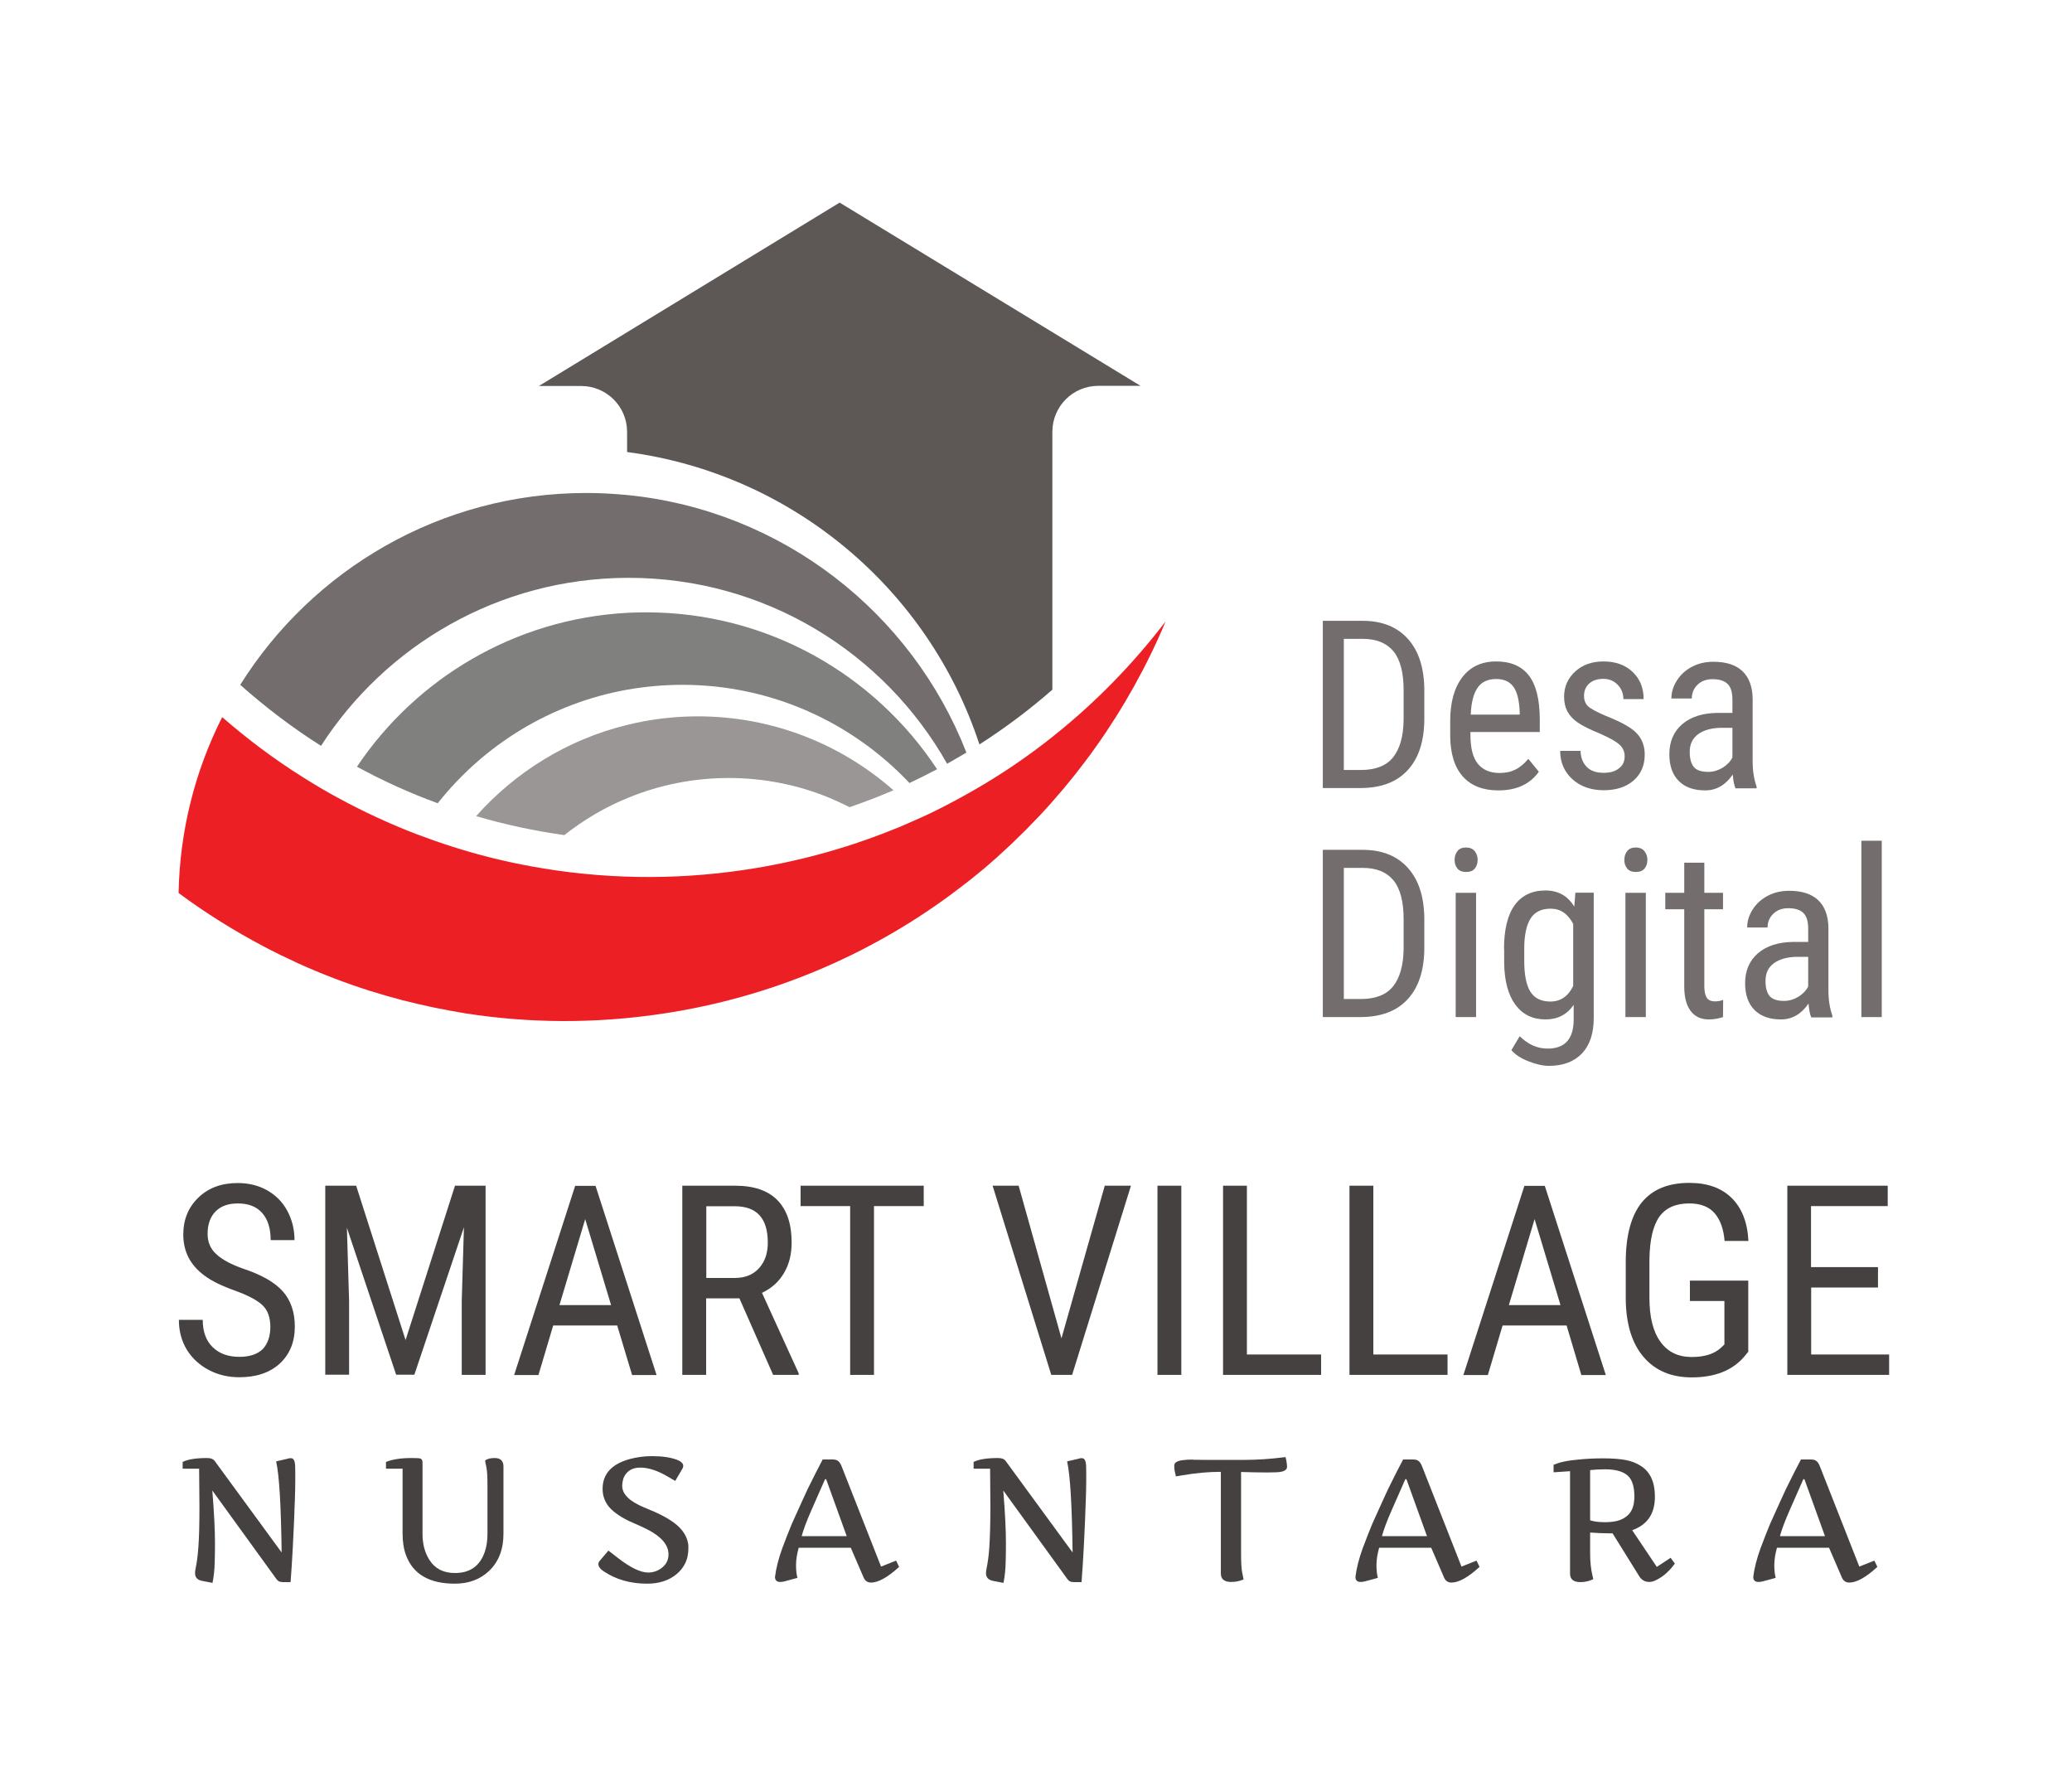 <svg width="232" height="200" viewBox="0 0 232 200" fill="none" xmlns="http://www.w3.org/2000/svg">
  <path
    d="M117.832 82.513C115.602 84.287 113.248 85.938 110.806 87.431C110.385 87.695 109.963 87.941 109.542 88.187C108.997 88.503 108.435 88.837 107.873 89.135C107.785 89.188 107.715 89.223 107.627 89.276C107.416 89.399 107.188 89.504 106.977 89.627C106.169 90.066 105.344 90.488 104.518 90.892C104.061 91.12 103.587 91.331 103.131 91.541C101.936 92.086 100.724 92.613 99.495 93.087C94.471 95.072 89.131 96.53 83.546 97.373C75.325 98.62 67.21 98.427 59.464 97.004C56.478 96.46 53.527 95.722 50.664 94.809C49.294 94.37 47.941 93.895 46.589 93.386C43.585 92.227 40.669 90.874 37.859 89.346C36.524 88.626 35.224 87.853 33.942 87.045C30.745 85.043 27.724 82.777 24.878 80.3C21.875 86.237 20.136 92.912 19.995 99.99C22.999 102.221 26.178 104.206 29.498 105.962C30.762 106.63 32.062 107.262 33.362 107.859C35.997 109.054 38.702 110.09 41.477 110.968C42.654 111.337 43.831 111.671 45.025 111.987C47.344 112.584 49.698 113.076 52.087 113.463C59.236 114.587 66.683 114.64 74.236 113.498C86.251 111.689 97.141 107.016 106.31 100.289C106.889 99.85 107.469 99.428 108.049 98.972C108.277 98.796 108.523 98.603 108.751 98.427C109.173 98.093 109.577 97.76 109.998 97.408C110.139 97.285 110.28 97.162 110.438 97.039C110.666 96.846 110.894 96.653 111.123 96.442C111.421 96.196 111.702 95.933 111.983 95.669C119.993 88.45 126.334 79.545 130.514 69.585C126.843 74.38 122.593 78.737 117.832 82.513Z"
    fill="#EC2024" />
  <path
    d="M70.214 48.349V50.615C88.762 53.056 103.991 66.037 109.665 83.356C112.545 81.512 115.286 79.457 117.832 77.226V48.349C117.832 45.504 120.134 43.203 122.979 43.203H127.704L94.014 22.686L60.342 43.22H65.067C67.913 43.22 70.214 45.521 70.214 48.349Z"
    fill="#5D5756" />
  <path
    d="M70.214 64.702C70.284 64.702 70.337 64.702 70.407 64.702C85.688 64.702 99.02 73.081 106.046 85.517C106.767 85.113 107.487 84.691 108.207 84.27C102.094 68.602 87.585 57.149 70.214 55.428C68.721 55.287 67.192 55.2 65.647 55.2C49.311 55.2 34.978 63.789 26.898 76.681C29.726 79.193 32.747 81.494 35.944 83.514C43.199 72.255 55.828 64.772 70.214 64.702Z"
    fill="#736D6D" />
  <path
    d="M101.831 87.677C102.867 87.185 103.903 86.676 104.922 86.132C97.949 75.557 85.969 68.566 72.356 68.566C71.636 68.566 70.934 68.584 70.231 68.619C57.619 69.304 46.589 75.979 39.967 85.85C42.865 87.431 45.886 88.801 49.013 89.943C54.194 83.391 61.677 78.754 70.231 77.226C72.234 76.875 74.306 76.681 76.414 76.681C86.409 76.681 95.455 80.915 101.831 87.677Z"
    fill="#80807F" />
  <path
    d="M53.316 91.383C56.53 92.332 59.815 93.035 63.188 93.509C65.366 91.787 67.807 90.347 70.424 89.293C73.867 87.888 77.644 87.115 81.596 87.115C85.548 87.115 89.324 87.888 92.767 89.293C93.575 89.627 94.366 89.996 95.138 90.382C96.14 90.031 97.123 89.68 98.089 89.293C98.739 89.03 99.389 88.766 100.039 88.485C94.19 83.339 86.532 80.212 78.135 80.212C75.395 80.212 72.743 80.546 70.196 81.178C63.574 82.794 57.707 86.43 53.316 91.383Z"
    fill="#999695" />
  <path
    d="M30.271 148.593C30.271 147.539 29.99 146.731 29.41 146.169C28.83 145.607 27.812 145.062 26.319 144.518C24.826 143.991 23.684 143.429 22.893 142.832C22.103 142.252 21.506 141.567 21.119 140.829C20.733 140.074 20.522 139.213 20.522 138.247C20.522 136.561 21.084 135.191 22.208 134.102C23.332 133.013 24.79 132.468 26.617 132.468C27.864 132.468 28.971 132.749 29.937 133.294C30.903 133.856 31.658 134.611 32.185 135.612C32.712 136.596 32.976 137.685 32.976 138.862H30.306C30.306 137.545 29.99 136.543 29.357 135.823C28.725 135.103 27.812 134.752 26.635 134.752C25.563 134.752 24.72 135.05 24.14 135.648C23.543 136.245 23.245 137.088 23.245 138.177C23.245 139.073 23.561 139.828 24.211 140.425C24.843 141.022 25.844 141.567 27.179 142.041C29.27 142.726 30.762 143.587 31.658 144.588C32.554 145.589 33.011 146.924 33.011 148.54C33.011 150.262 32.449 151.632 31.342 152.668C30.218 153.704 28.707 154.214 26.793 154.214C25.563 154.214 24.422 153.95 23.385 153.406C22.349 152.861 21.523 152.106 20.926 151.14C20.329 150.156 20.03 149.05 20.03 147.785H22.7C22.7 149.102 23.069 150.121 23.807 150.841C24.544 151.561 25.528 151.93 26.793 151.93C27.97 151.93 28.848 151.632 29.445 151.035C29.972 150.455 30.271 149.629 30.271 148.593Z"
    fill="#464141" />
  <path
    d="M39.879 132.767L45.412 150.051L50.945 132.767H54.37V153.95H51.7V145.695L51.946 137.422L46.395 153.933H44.358L38.842 137.474L39.088 145.677V153.933H36.419V132.767H39.879Z"
    fill="#464141" />
  <path
    d="M69.107 148.417H61.941L60.289 153.968H57.567L64.4 132.784H66.683L73.516 153.968H70.776L69.107 148.417ZM62.643 146.134H68.422L65.524 136.508L62.643 146.134Z"
    fill="#464141" />
  <path
    d="M82.79 145.379H79.067V153.95H76.397V132.767H82.334C84.406 132.767 85.987 133.311 87.041 134.383C88.112 135.472 88.639 137.053 88.639 139.125C88.639 140.443 88.358 141.585 87.779 142.551C87.199 143.534 86.391 144.254 85.32 144.764L89.43 153.775V153.95H86.567L82.79 145.379ZM79.067 143.095H82.299C83.423 143.095 84.301 142.744 84.968 142.024C85.636 141.303 85.97 140.337 85.97 139.143C85.97 136.42 84.74 135.068 82.281 135.068H79.084V143.095H79.067Z"
    fill="#464141" />
  <path d="M103.429 135.05H97.861V153.95H95.191V135.05H89.641V132.767H103.429V135.05Z"
    fill="#464141" />
  <path
    d="M118.851 149.858L123.699 132.767H126.633L120.046 153.95H117.71L111.14 132.767H114.056L118.851 149.858Z"
    fill="#464141" />
  <path d="M132.271 153.95H129.601V132.767H132.271V153.95Z" fill="#464141" />
  <path d="M139.613 151.667H147.922V153.95H136.943V132.767H139.613V151.667Z" fill="#464141" />
  <path d="M153.771 151.667H162.079V153.95H151.101V132.767H153.771V151.667Z" fill="#464141" />
  <path
    d="M175.411 148.417H168.244L166.593 153.968H163.853L170.686 132.784H172.969L179.802 153.968H177.062L175.411 148.417ZM168.947 146.134H174.726L171.828 136.508L168.947 146.134Z"
    fill="#464141" />
  <path
    d="M195.786 151.316L195.312 151.895C193.977 153.458 192.01 154.231 189.428 154.231C187.144 154.231 185.335 153.476 184.035 151.948C182.735 150.437 182.068 148.277 182.033 145.502V141.339C182.033 138.37 182.63 136.139 183.807 134.664C185.001 133.188 186.775 132.451 189.147 132.451C191.167 132.451 192.748 133.013 193.889 134.137C195.031 135.261 195.663 136.86 195.769 138.95H193.099C192.993 137.632 192.625 136.596 191.992 135.858C191.36 135.121 190.411 134.752 189.147 134.752C187.619 134.752 186.512 135.244 185.792 136.245C185.089 137.246 184.72 138.827 184.685 141.005V145.326C184.685 147.451 185.089 149.102 185.915 150.244C186.74 151.386 187.9 151.948 189.428 151.948C190.868 151.948 191.957 151.597 192.695 150.912L193.081 150.543V145.677H189.217V143.394H195.751V151.316H195.786Z"
    fill="#464141" />
  <path
    d="M210.295 144.167H202.795V151.667H211.524V153.95H200.125V132.767H211.366V135.05H202.777V141.883H210.277V144.167H210.295Z"
    fill="#464141" />
  <path
    d="M148.115 88.239V69.515H152.576C154.754 69.515 156.458 70.2 157.67 71.57C158.882 72.94 159.479 74.855 159.479 77.331V80.475C159.479 82.952 158.864 84.867 157.635 86.219C156.405 87.572 154.631 88.239 152.295 88.239H148.115ZM150.468 71.535V86.219H152.365C154.016 86.219 155.228 85.745 155.984 84.796C156.739 83.848 157.143 82.443 157.161 80.581V77.261C157.161 75.294 156.774 73.836 156.019 72.922C155.264 72.009 154.122 71.535 152.576 71.535H150.468Z"
    fill="#736D6D" />
  <path
    d="M167.787 88.503C166.049 88.503 164.731 87.993 163.8 86.957C162.869 85.921 162.395 84.41 162.377 82.408V80.721C162.377 78.649 162.834 77.015 163.73 75.838C164.626 74.661 165.89 74.064 167.524 74.064C169.158 74.064 170.37 74.591 171.178 75.627C171.986 76.664 172.39 78.28 172.407 80.475V81.969H164.643V82.285C164.643 83.778 164.924 84.867 165.486 85.534C166.049 86.219 166.857 86.553 167.91 86.553C168.578 86.553 169.175 86.43 169.685 86.166C170.194 85.921 170.668 85.517 171.125 84.972L172.302 86.412C171.318 87.8 169.807 88.503 167.787 88.503ZM167.542 76.031C166.593 76.031 165.908 76.348 165.451 76.998C164.995 77.647 164.731 78.649 164.678 80.019H170.159V79.703C170.106 78.385 169.86 77.437 169.439 76.875C169.017 76.312 168.385 76.031 167.542 76.031Z"
    fill="#736D6D" />
  <path
    d="M181.91 84.674C181.91 84.182 181.734 83.76 181.365 83.409C180.996 83.058 180.294 82.653 179.222 82.179C177.993 81.67 177.132 81.248 176.623 80.879C176.113 80.528 175.744 80.107 175.499 79.65C175.253 79.193 175.13 78.649 175.13 78.016C175.13 76.892 175.551 75.944 176.377 75.188C177.202 74.433 178.256 74.064 179.539 74.064C180.891 74.064 181.98 74.451 182.806 75.241C183.631 76.031 184.035 77.033 184.035 78.28H181.769C181.769 77.647 181.558 77.121 181.137 76.681C180.715 76.242 180.188 76.014 179.521 76.014C178.853 76.014 178.327 76.19 177.94 76.541C177.554 76.892 177.36 77.349 177.36 77.928C177.36 78.385 177.501 78.754 177.782 79.053C178.063 79.334 178.731 79.703 179.802 80.159C181.488 80.827 182.648 81.459 183.245 82.091C183.86 82.724 184.158 83.532 184.158 84.498C184.158 85.71 183.737 86.676 182.911 87.396C182.085 88.116 180.961 88.485 179.574 88.485C178.133 88.485 176.956 88.064 176.043 87.238C175.147 86.412 174.691 85.359 174.691 84.076H176.974C176.992 84.849 177.237 85.446 177.677 85.885C178.116 86.325 178.748 86.535 179.556 86.535C180.311 86.535 180.891 86.36 181.277 86.026C181.717 85.71 181.91 85.253 181.91 84.674Z"
    fill="#736D6D" />
  <path
    d="M194.311 88.239C194.17 87.941 194.082 87.431 194.012 86.729C193.204 87.906 192.185 88.503 190.921 88.503C189.656 88.503 188.672 88.151 187.97 87.449C187.267 86.746 186.916 85.745 186.916 84.463C186.916 83.04 187.39 81.933 188.356 81.09C189.322 80.265 190.64 79.843 192.308 79.826H193.977V78.35C193.977 77.525 193.801 76.927 193.433 76.576C193.064 76.225 192.502 76.049 191.746 76.049C191.061 76.049 190.499 76.26 190.078 76.664C189.656 77.068 189.428 77.595 189.428 78.21H187.144C187.144 77.507 187.355 76.822 187.777 76.172C188.198 75.522 188.76 75.013 189.48 74.644C190.183 74.275 190.991 74.099 191.852 74.099C193.274 74.099 194.363 74.451 195.101 75.153C195.839 75.856 196.225 76.892 196.243 78.245V85.271C196.243 86.342 196.401 87.273 196.682 88.064V88.274H194.311V88.239ZM191.272 86.43C191.834 86.43 192.361 86.272 192.87 85.973C193.38 85.657 193.749 85.271 193.977 84.814V81.494H192.695C191.623 81.512 190.763 81.758 190.13 82.214C189.498 82.689 189.199 83.339 189.199 84.182C189.199 84.972 189.357 85.534 189.674 85.903C189.972 86.254 190.517 86.43 191.272 86.43Z"
    fill="#736D6D" />
  <path
    d="M148.115 113.884V95.16H152.576C154.754 95.16 156.458 95.845 157.67 97.215C158.882 98.585 159.479 100.5 159.479 102.976V106.121C159.479 108.597 158.864 110.512 157.635 111.864C156.405 113.217 154.631 113.884 152.295 113.884H148.115ZM150.468 97.18V111.864H152.365C154.016 111.864 155.228 111.39 155.984 110.442C156.739 109.493 157.143 108.088 157.161 106.226V102.906C157.161 100.939 156.774 99.481 156.019 98.567C155.264 97.654 154.122 97.18 152.576 97.18H150.468Z"
    fill="#736D6D" />
  <path
    d="M165.451 96.284C165.451 96.671 165.346 96.987 165.135 97.25C164.924 97.514 164.591 97.637 164.152 97.637C163.73 97.637 163.396 97.514 163.185 97.25C162.975 96.987 162.869 96.671 162.869 96.284C162.869 95.898 162.975 95.582 163.185 95.3C163.396 95.037 163.712 94.897 164.152 94.897C164.573 94.897 164.907 95.037 165.118 95.3C165.346 95.582 165.451 95.915 165.451 96.284ZM165.276 113.884H162.992V99.973H165.276V113.884Z"
    fill="#736D6D" />
  <path
    d="M168.402 106.296C168.402 104.136 168.789 102.485 169.579 101.378C170.369 100.271 171.529 99.709 173.039 99.709C174.462 99.709 175.534 100.306 176.271 101.518L176.394 99.955H178.449V113.99C178.449 115.711 178.01 117.028 177.132 117.959C176.254 118.873 175.024 119.347 173.443 119.347C172.758 119.347 171.985 119.171 171.142 118.838C170.282 118.504 169.649 118.082 169.228 117.59L170.159 116.027C171.107 116.958 172.144 117.415 173.285 117.415C175.182 117.415 176.148 116.378 176.201 114.323V112.514C175.463 113.603 174.409 114.148 173.057 114.148C171.617 114.148 170.492 113.603 169.684 112.514C168.876 111.425 168.455 109.879 168.42 107.842V106.296H168.402ZM170.668 107.596C170.668 109.159 170.896 110.301 171.353 111.039C171.81 111.776 172.565 112.145 173.601 112.145C174.726 112.145 175.586 111.566 176.148 110.406V103.451C175.551 102.309 174.708 101.747 173.637 101.747C172.583 101.747 171.845 102.116 171.371 102.853C170.914 103.591 170.668 104.715 170.668 106.226V107.596Z"
    fill="#736D6D" />
  <path
    d="M184.457 96.284C184.457 96.671 184.351 96.987 184.141 97.25C183.93 97.514 183.596 97.637 183.157 97.637C182.735 97.637 182.402 97.514 182.191 97.25C181.98 96.987 181.875 96.671 181.875 96.284C181.875 95.898 181.98 95.582 182.191 95.3C182.402 95.037 182.718 94.897 183.157 94.897C183.578 94.897 183.912 95.037 184.123 95.3C184.351 95.582 184.457 95.915 184.457 96.284ZM184.281 113.884H181.998V99.973H184.281V113.884Z"
    fill="#736D6D" />
  <path
    d="M190.833 96.6V99.973H192.923V101.817H190.833V110.459C190.833 111.003 190.921 111.425 191.096 111.706C191.272 111.987 191.588 112.128 192.027 112.128C192.326 112.128 192.624 112.075 192.941 111.97L192.923 113.884C192.414 114.06 191.887 114.148 191.342 114.148C190.446 114.148 189.761 113.831 189.287 113.182C188.813 112.532 188.584 111.636 188.584 110.459V101.817H186.459V99.973H188.584V96.6H190.833Z"
    fill="#736D6D" />
  <path
    d="M202.795 113.884C202.654 113.586 202.566 113.076 202.496 112.374C201.688 113.551 200.669 114.148 199.405 114.148C198.14 114.148 197.156 113.796 196.454 113.094C195.751 112.391 195.4 111.39 195.4 110.108C195.4 108.685 195.874 107.578 196.84 106.735C197.806 105.91 199.124 105.488 200.792 105.471H202.461V103.995C202.461 103.17 202.285 102.572 201.916 102.221C201.548 101.87 200.985 101.694 200.23 101.694C199.545 101.694 198.983 101.905 198.561 102.309C198.14 102.713 197.912 103.24 197.912 103.855H195.628C195.628 103.152 195.839 102.467 196.26 101.817C196.682 101.167 197.244 100.658 197.964 100.289C198.667 99.92 199.475 99.744 200.336 99.744C201.758 99.744 202.847 100.096 203.585 100.798C204.323 101.501 204.709 102.537 204.727 103.89V110.916C204.727 111.987 204.885 112.918 205.166 113.709V113.919H202.795V113.884ZM199.756 112.075C200.318 112.075 200.845 111.917 201.354 111.618C201.864 111.302 202.233 110.916 202.461 110.459V107.139H201.179C200.107 107.157 199.247 107.403 198.614 107.859C197.982 108.334 197.683 108.984 197.683 109.827C197.683 110.617 197.841 111.179 198.158 111.548C198.474 111.899 199.001 112.075 199.756 112.075Z"
    fill="#736D6D" />
  <path d="M210.699 113.884H208.416V94.141H210.699V113.884Z" fill="#736D6D" />
  <path
    d="M22.331 168.652L22.296 164.454H20.452V163.699C21.031 163.4 21.962 163.26 23.192 163.26C23.596 163.26 23.859 163.365 24.017 163.558L31.535 173.834C31.465 168.582 31.272 165.192 30.921 163.646C30.921 163.646 30.938 163.646 30.973 163.628C31.008 163.611 31.061 163.593 31.166 163.576C31.254 163.558 31.395 163.523 31.553 163.488L32.238 163.33C32.308 163.295 32.396 163.277 32.536 163.277C32.677 163.277 32.765 163.312 32.835 163.382C32.905 163.453 32.958 163.558 32.993 163.699C33.046 163.909 33.063 164.331 33.063 164.963C33.063 165.596 33.063 166.246 33.046 166.895C33.028 167.545 33.011 168.213 32.976 168.933C32.958 169.653 32.923 170.373 32.888 171.129C32.853 171.884 32.818 172.622 32.782 173.342C32.712 174.712 32.624 175.977 32.536 177.153H31.658C31.465 177.153 31.325 177.118 31.219 177.066C31.131 177.013 31.044 176.925 30.956 176.82L23.772 166.895C23.982 169.442 24.07 171.375 24.07 172.71C24.07 174.413 24.035 175.555 23.965 176.135C23.895 176.714 23.842 177.066 23.789 177.241L22.612 177.013C22.103 176.908 21.839 176.627 21.839 176.152C21.839 176.012 21.857 175.819 21.91 175.573C21.962 175.327 22.015 175.028 22.068 174.659C22.12 174.29 22.173 173.834 22.208 173.289C22.296 172.2 22.331 170.672 22.331 168.652Z"
    fill="#464141" />
  <path
    d="M55.389 163.26C56.039 163.26 56.372 163.576 56.372 164.208V171.743C56.372 173.5 55.828 174.888 54.756 175.906C53.755 176.855 52.473 177.329 50.927 177.329C48.082 177.329 46.255 176.275 45.464 174.15C45.201 173.447 45.078 172.639 45.078 171.726V164.454H43.216V163.699C43.954 163.4 44.902 163.26 46.062 163.26C46.606 163.26 46.94 163.277 47.045 163.312C47.221 163.365 47.309 163.505 47.309 163.751V171.761C47.309 172.903 47.572 173.886 48.099 174.694C48.714 175.66 49.662 176.135 50.945 176.135C52.631 176.135 53.737 175.344 54.282 173.763C54.493 173.149 54.581 172.481 54.581 171.726V166.298C54.581 165.35 54.545 164.682 54.458 164.278C54.37 163.874 54.317 163.628 54.317 163.541C54.545 163.347 54.914 163.26 55.389 163.26Z"
    fill="#464141" />
  <path
    d="M69.669 166.386C69.669 167.3 70.477 168.108 72.128 168.793L73.287 169.284C74.71 169.917 75.729 170.584 76.309 171.287C76.818 171.902 77.082 172.569 77.082 173.272C77.082 173.974 76.959 174.572 76.713 175.063C76.467 175.555 76.133 175.959 75.711 176.293C74.851 176.995 73.762 177.329 72.462 177.329C70.6 177.329 68.984 176.873 67.614 175.959C67.21 175.696 66.999 175.415 66.999 175.134C66.999 174.993 67.052 174.888 67.14 174.782L68.123 173.623L69.142 174.413C70.582 175.538 71.724 176.082 72.567 176.082C73.165 176.082 73.691 175.889 74.148 175.52C74.622 175.134 74.851 174.642 74.851 174.045C74.851 173.008 74.078 172.077 72.515 171.269C72.075 171.041 71.531 170.795 70.916 170.532C70.301 170.268 69.757 169.987 69.265 169.653C68.773 169.32 68.404 169.003 68.141 168.67C67.702 168.108 67.473 167.458 67.473 166.72C67.473 165.051 68.475 163.945 70.477 163.383C71.25 163.172 72.093 163.049 72.989 163.049C74.166 163.049 75.114 163.189 75.834 163.47C76.273 163.646 76.502 163.874 76.502 164.138C76.502 164.243 76.467 164.366 76.379 164.507L75.606 165.824L74.728 165.315C73.621 164.665 72.602 164.331 71.689 164.331C70.776 164.331 70.161 164.718 69.827 165.473C69.739 165.754 69.669 166.035 69.669 166.386Z"
    fill="#464141" />
  <path
    d="M100.671 175.45C99.407 176.609 98.353 177.206 97.527 177.206C97.141 177.206 96.86 177.013 96.702 176.644L95.261 173.307H89.43C89.237 174.009 89.131 174.642 89.131 175.239C89.131 175.836 89.184 176.293 89.289 176.679L87.796 177.083C87.638 177.118 87.498 177.136 87.357 177.136C86.971 177.136 86.778 176.943 86.778 176.574C86.9 175.555 87.181 174.501 87.585 173.377C88.007 172.271 88.358 171.34 88.674 170.602C89.5 168.758 90.097 167.458 90.449 166.702C91.204 165.192 91.661 164.261 91.854 163.927C92.029 163.593 92.117 163.418 92.117 163.418H93.101C93.417 163.418 93.645 163.453 93.768 163.541C93.962 163.664 94.12 163.874 94.243 164.208L98.651 175.415L100.338 174.747L100.671 175.45ZM92.381 165.631L90.817 169.179C90.308 170.338 89.957 171.287 89.763 172.007H94.805L92.504 165.631H92.381Z"
    fill="#464141" />
  <path
    d="M110.894 168.652L110.859 164.454H109.015V163.699C109.594 163.4 110.525 163.26 111.755 163.26C112.159 163.26 112.422 163.365 112.58 163.558L120.098 173.834C120.028 168.582 119.835 165.192 119.484 163.646C119.484 163.646 119.501 163.646 119.536 163.628C119.571 163.611 119.624 163.593 119.729 163.576C119.817 163.558 119.958 163.523 120.116 163.488L120.801 163.33C120.871 163.295 120.959 163.277 121.1 163.277C121.24 163.277 121.328 163.312 121.398 163.382C121.468 163.453 121.521 163.558 121.556 163.699C121.609 163.909 121.626 164.331 121.626 164.963C121.626 165.596 121.626 166.246 121.609 166.895C121.591 167.545 121.574 168.213 121.539 168.933C121.521 169.653 121.486 170.373 121.451 171.129C121.416 171.884 121.381 172.622 121.345 173.342C121.275 174.712 121.187 175.977 121.1 177.153H120.221C120.028 177.153 119.888 177.118 119.782 177.066C119.694 177.013 119.606 176.925 119.519 176.82L112.335 166.895C112.545 169.442 112.633 171.375 112.633 172.71C112.633 174.413 112.598 175.555 112.528 176.135C112.458 176.714 112.405 177.066 112.352 177.241L111.175 177.013C110.666 176.908 110.402 176.627 110.402 176.152C110.402 176.012 110.42 175.819 110.473 175.573C110.525 175.327 110.578 175.028 110.631 174.659C110.683 174.29 110.736 173.834 110.771 173.289C110.842 172.2 110.894 170.672 110.894 168.652Z"
    fill="#464141" />
  <path
    d="M137.857 177.136C137.084 177.136 136.697 176.82 136.697 176.188V164.805C135.362 164.805 133.94 164.928 132.394 165.192C132.078 165.245 131.832 165.297 131.656 165.315C131.656 165.315 131.656 165.28 131.639 165.192C131.621 165.104 131.603 164.999 131.568 164.893C131.498 164.595 131.48 164.349 131.48 164.138C131.48 163.927 131.568 163.787 131.762 163.681C131.955 163.576 132.201 163.523 132.534 163.488C132.798 163.453 133.079 163.435 133.413 163.435C133.5 163.435 133.588 163.435 133.676 163.453C134.115 163.453 134.572 163.47 135.081 163.47C136.381 163.47 137.769 163.47 139.262 163.47C140.755 163.47 142.318 163.365 143.934 163.154C143.934 163.154 143.952 163.189 143.969 163.26C143.987 163.312 144.004 163.4 144.022 163.506C144.075 163.804 144.11 164.033 144.11 164.208C144.11 164.384 144.057 164.507 143.934 164.595C143.829 164.682 143.671 164.753 143.495 164.788C143.232 164.858 142.669 164.876 141.844 164.876C141.018 164.876 140.052 164.858 138.963 164.823V173.992C138.963 174.958 138.998 175.661 139.086 176.082L139.244 176.855C138.823 177.031 138.366 177.136 137.857 177.136Z"
    fill="#464141" />
  <path
    d="M165.662 175.45C164.397 176.609 163.344 177.206 162.518 177.206C162.132 177.206 161.851 177.013 161.692 176.644L160.252 173.307H154.421C154.227 174.009 154.122 174.642 154.122 175.239C154.122 175.836 154.175 176.293 154.28 176.679L152.787 177.083C152.629 177.118 152.488 177.136 152.348 177.136C151.961 177.136 151.768 176.943 151.768 176.574C151.891 175.555 152.172 174.501 152.576 173.377C152.998 172.271 153.349 171.34 153.665 170.602C154.491 168.758 155.088 167.458 155.439 166.702C156.195 165.192 156.651 164.261 156.844 163.927C157.02 163.593 157.108 163.418 157.108 163.418H158.092C158.408 163.418 158.636 163.453 158.759 163.541C158.952 163.664 159.11 163.874 159.233 164.208L163.642 175.415L165.328 174.747L165.662 175.45ZM157.354 165.631L155.791 169.179C155.281 170.338 154.93 171.287 154.737 172.007H159.778L157.477 165.631H157.354Z"
    fill="#464141" />
  <path
    d="M185.3 167.581C185.3 169.495 184.457 170.742 182.753 171.339L185.511 175.45L187.056 174.431L187.531 175.081C186.916 175.924 186.231 176.539 185.44 176.925C185.159 177.066 184.896 177.136 184.668 177.136C184.176 177.136 183.789 176.908 183.526 176.468L180.557 171.691H180.188C179.468 171.691 178.748 171.656 178.046 171.603V173.957C178.046 174.888 178.133 175.713 178.309 176.433C178.344 176.591 178.379 176.714 178.397 176.82C177.993 177.031 177.501 177.154 176.957 177.154C176.184 177.154 175.797 176.837 175.797 176.205V164.735L173.953 164.858V164.015C174.041 163.997 174.146 163.945 174.251 163.909C174.374 163.857 174.533 163.804 174.726 163.751C174.919 163.699 175.165 163.646 175.463 163.593C175.762 163.541 176.113 163.488 176.535 163.453C177.483 163.347 178.485 163.295 179.521 163.295C180.557 163.295 181.4 163.365 182.05 163.488C182.7 163.611 183.262 163.839 183.737 164.155C184.773 164.805 185.3 165.965 185.3 167.581ZM179.732 164.524C179.047 164.524 178.502 164.559 178.046 164.612V170.233C178.45 170.373 179.012 170.444 179.714 170.444C180.434 170.444 180.996 170.356 181.4 170.198C181.822 170.04 182.138 169.811 182.384 169.548C182.806 169.074 182.999 168.424 182.999 167.563C182.999 166.597 182.806 165.877 182.437 165.42C181.945 164.823 181.032 164.524 179.732 164.524Z"
    fill="#464141" />
  <path
    d="M210.207 175.45C208.942 176.609 207.888 177.206 207.063 177.206C206.676 177.206 206.395 177.013 206.237 176.644L204.797 173.307H198.965C198.772 174.009 198.667 174.642 198.667 175.239C198.667 175.836 198.72 176.293 198.825 176.679L197.332 177.083C197.174 177.118 197.033 177.136 196.893 177.136C196.506 177.136 196.313 176.943 196.313 176.574C196.436 175.555 196.717 174.501 197.121 173.377C197.543 172.271 197.894 171.34 198.21 170.602C199.036 168.758 199.633 167.458 199.984 166.702C200.74 165.192 201.196 164.261 201.389 163.927C201.565 163.593 201.653 163.418 201.653 163.418H202.637C202.953 163.418 203.181 163.453 203.304 163.541C203.497 163.664 203.655 163.874 203.778 164.208L208.187 175.415L209.873 174.747L210.207 175.45ZM201.916 165.631L200.353 169.179C199.844 170.338 199.492 171.287 199.299 172.007H204.34L202.039 165.631H201.916Z"
    fill="#464141" />
</svg>